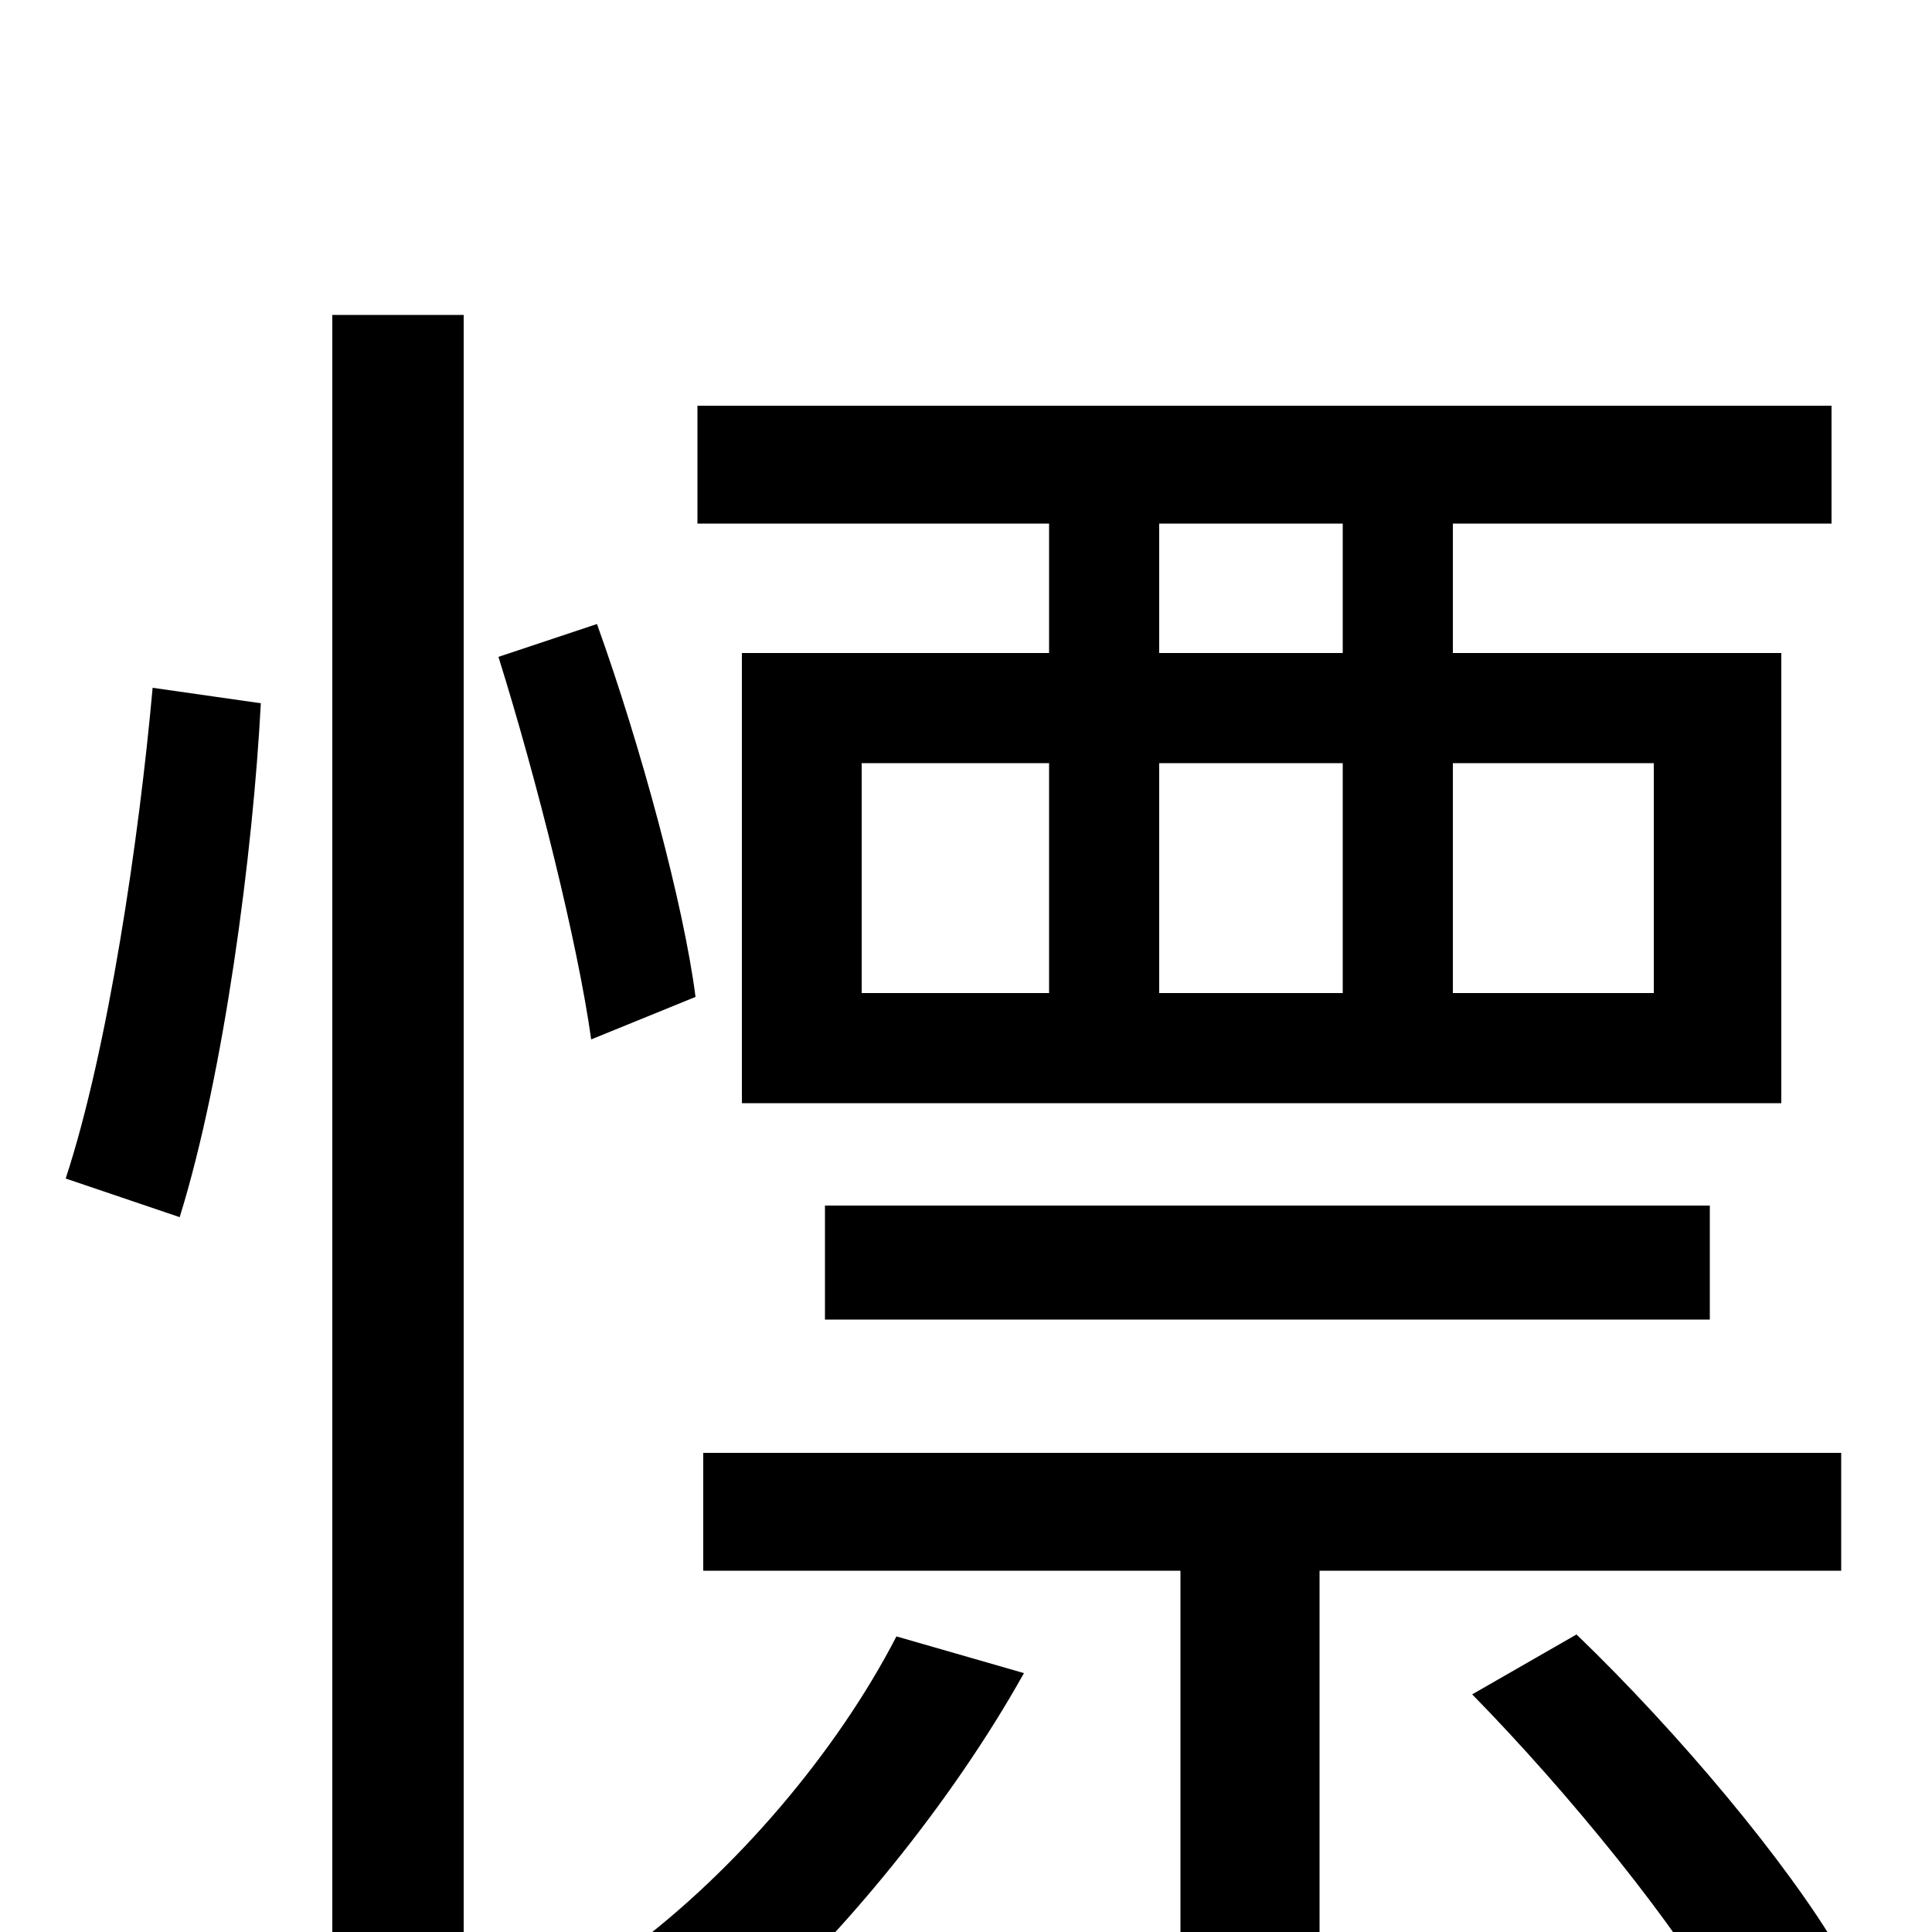 <svg xmlns="http://www.w3.org/2000/svg" viewBox="0 -1000 1000 1000">
	<path fill="#000000" d="M695 -662H600V-729H695ZM856 -605V-486H752V-605ZM600 -605H695V-486H600ZM446 -605H543V-486H446ZM543 -662H384V-429H922V-662H752V-729H948V-790H361V-729H543ZM885 -317V-376H427V-317ZM93 -370C116 -444 131 -559 135 -636L79 -644C72 -566 56 -457 34 -390ZM172 76H240V-837H172ZM258 -660C278 -596 299 -512 306 -462L360 -484C354 -531 332 -613 309 -677ZM464 -153C433 -93 381 -32 326 9C343 18 371 37 384 48C435 3 492 -66 530 -134ZM762 -123C812 -72 869 -2 895 45L952 10C925 -36 869 -103 816 -154ZM364 -248V-187H611V75H683V-187H953V-248Z"/>
</svg>